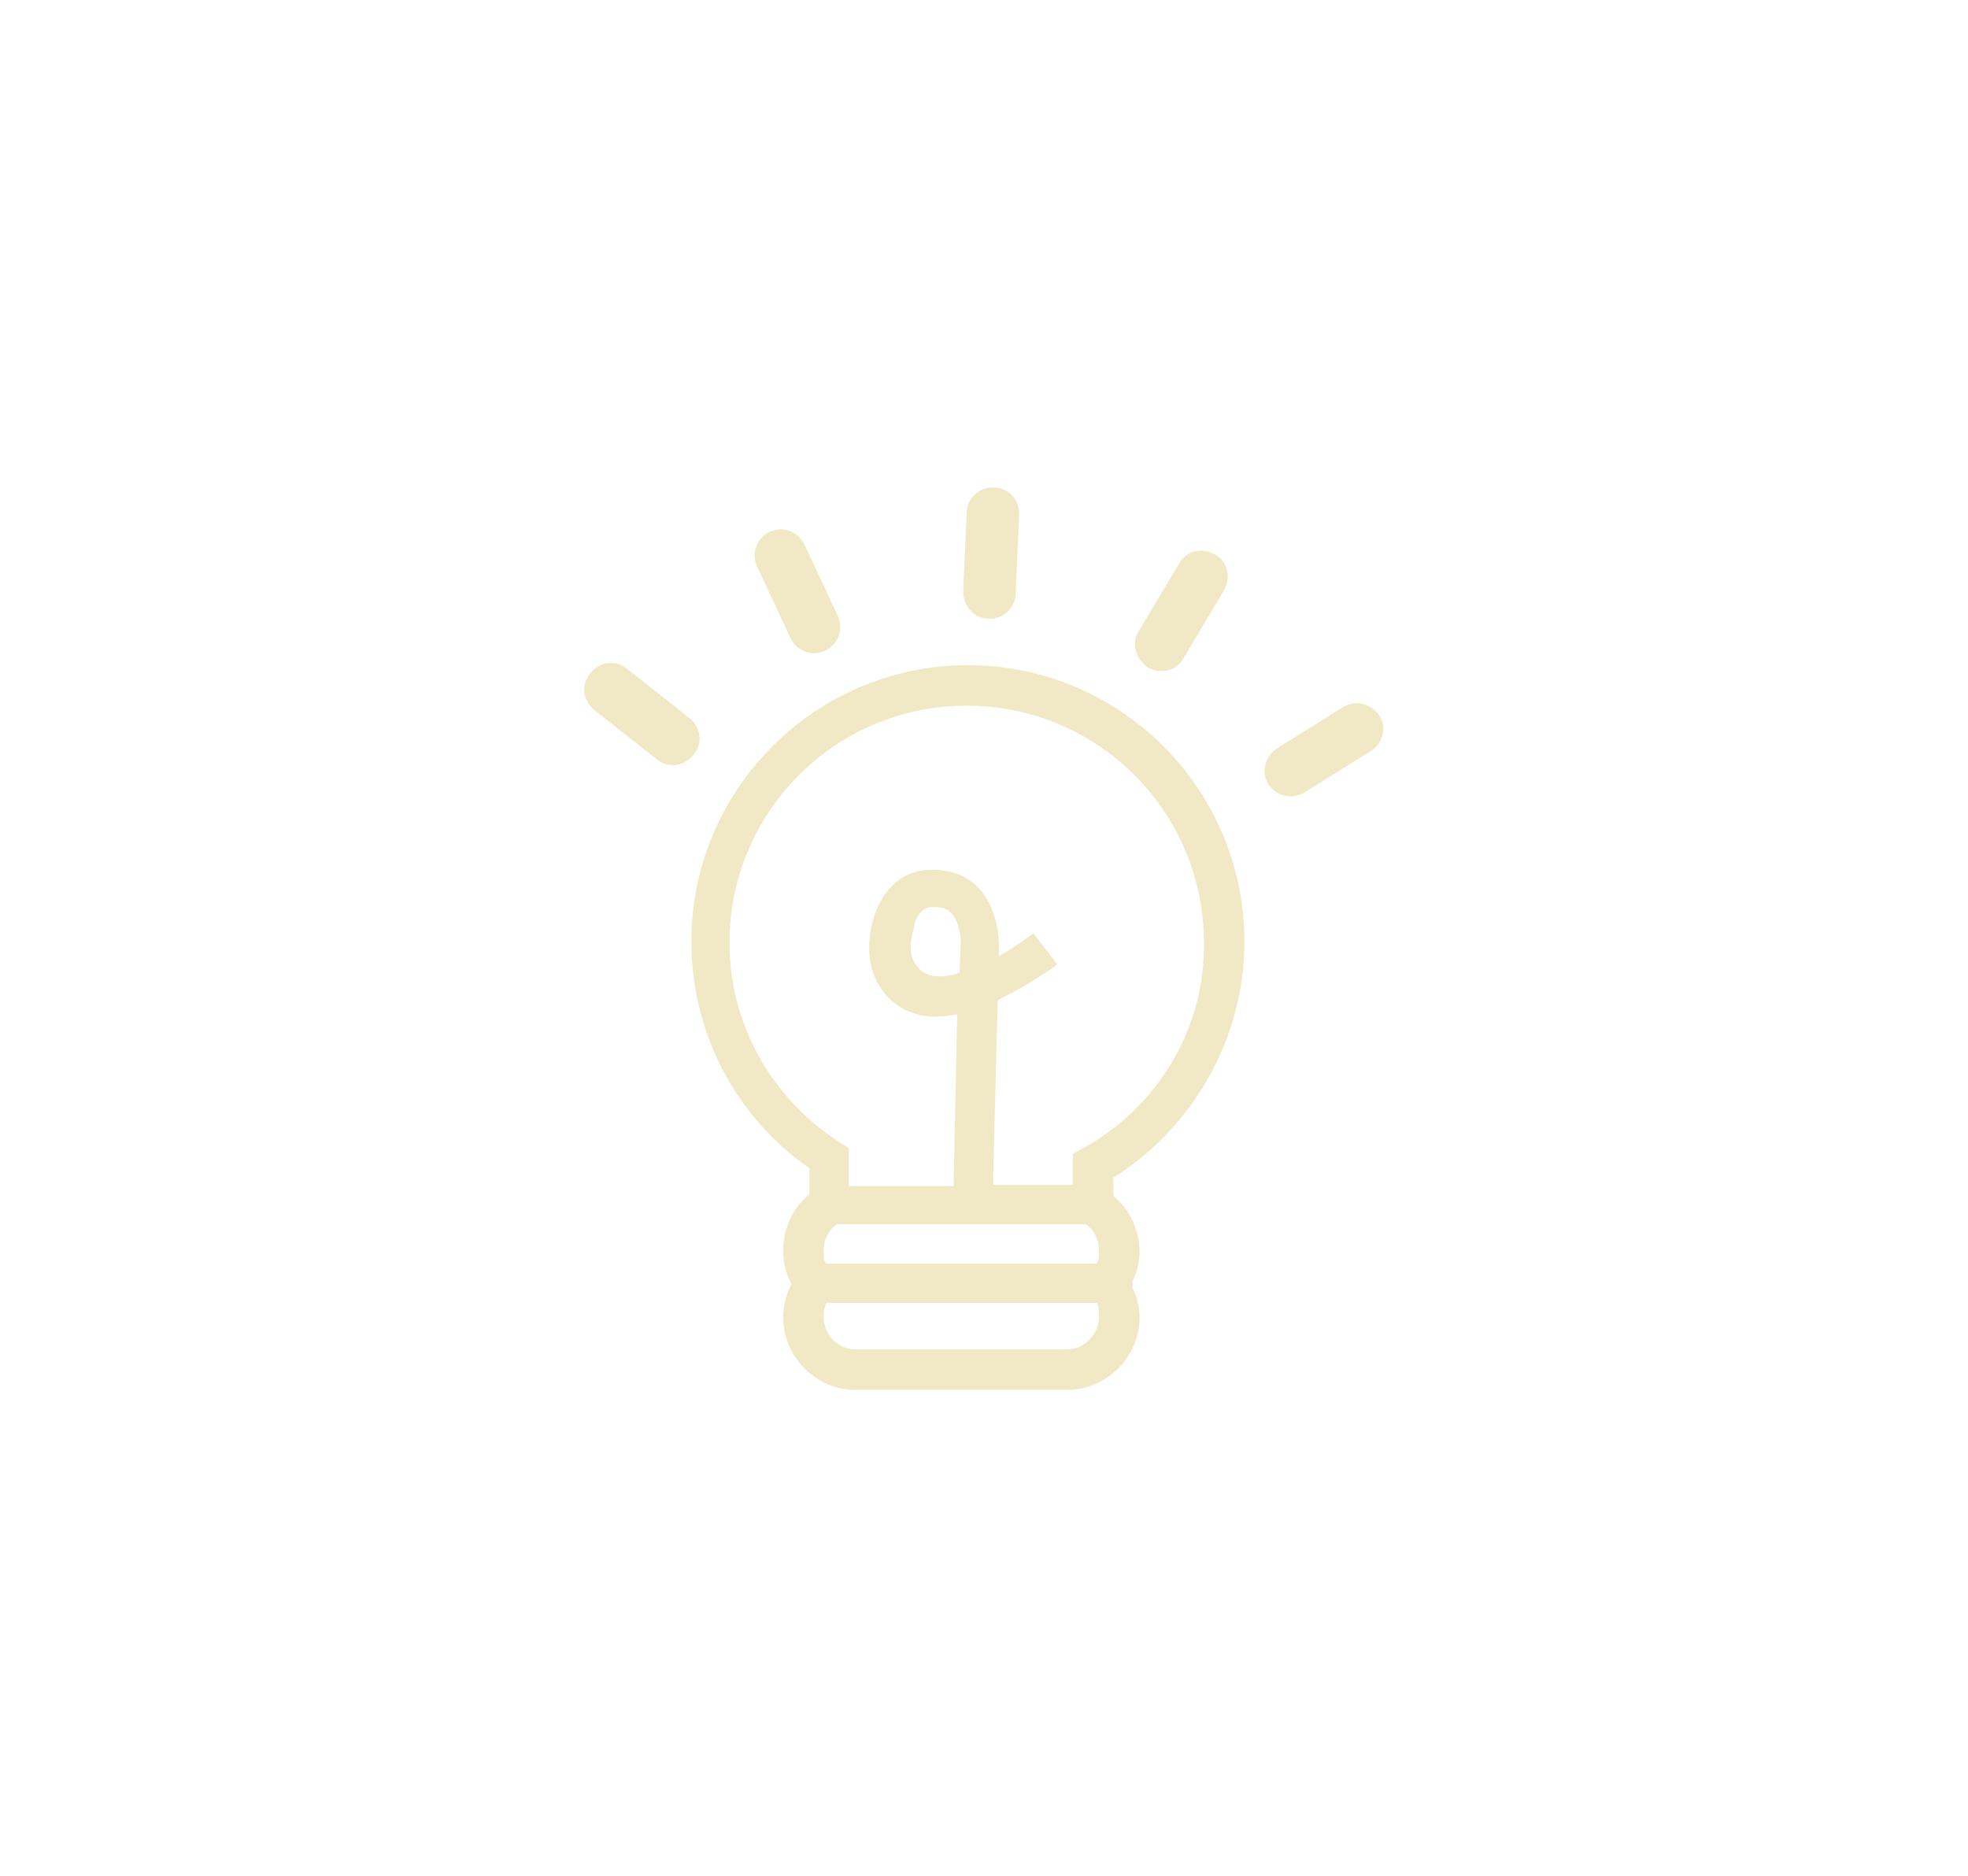 <?xml version="1.0" encoding="utf-8"?>
<!-- Generator: Adobe Illustrator 19.2.1, SVG Export Plug-In . SVG Version: 6.00 Build 0)  -->
<svg version="1.1" id="Layer_1" xmlns="http://www.w3.org/2000/svg" xmlns:xlink="http://www.w3.org/1999/xlink" x="0px" y="0px"
	 viewBox="0 0 165.1 157.4" style="enable-background:new 0 0 165.1 157.4;" xml:space="preserve">
<style type="text/css">
	.st0{fill:none;}
	.st1{fill:#F1E9C6;}
</style>
<g>
	<path class="st0" d="M80.4,85c-1.1,0.2-2.2,0.3-3.3,0c-1.6-0.4-2.9-1.5-3.6-3.1c-0.9-2-0.3-4.4-0.1-5c0.3-1.4,1.5-3.6,4.2-4
		c2.1-0.3,3.5,0.5,4.3,1.2c2,1.7,2,4.6,2,4.9l0,1.1c1.2-0.7,2.3-1.4,2.9-1.9l2,2.6c-0.4,0.3-2.4,1.9-5,3l-0.4,15.5H90v-2.6l0.8-0.5
		c6.3-3.5,10.2-10.2,10.2-17.4c0-11-8.9-19.9-19.9-19.9c-11,0-19.9,8.9-19.9,19.9c0,6.8,3.4,13.1,9.2,16.7l0.8,0.5v3.2h8.8L80.4,85z
		"/>
	<path class="st0" d="M69.1,110.4c0,1.5,1.2,2.8,2.7,2.8h17.7c1.5,0,2.7-1.2,2.7-2.8c0-0.4-0.1-0.8-0.2-1.1H69.3
		C69.2,109.7,69.1,110,69.1,110.4z"/>
	<path class="st0" d="M92.2,104.9c0-0.9-0.4-1.7-1.1-2.2H70.2c-0.7,0.5-1.1,1.3-1.1,2.2c0,0.4,0.1,0.8,0.2,1.1H92
		C92.2,105.7,92.2,105.3,92.2,104.9z"/>
	<path class="st0" d="M78.4,76.2c-0.1,0-0.3,0-0.5,0c-1,0.1-1.3,1.4-1.3,1.5l0,0.2c-0.1,0.4-0.4,1.8-0.1,2.7
		c0.3,0.7,0.8,1.1,1.4,1.3c0.7,0.2,1.6,0.1,2.5-0.2l0.1-2.6c0-0.4-0.2-1.8-0.9-2.4C79.5,76.4,79.2,76.2,78.4,76.2z"/>
	<path class="st1" d="M115.7,60c-0.7-1-2-1.3-3-0.7l-5.6,3.5c-1,0.7-1.3,2-0.7,3c0.7,1,2,1.3,3,0.7L115,63
		C116,62.4,116.4,61,115.7,60z"/>
	<path class="st1" d="M57.8,60.2l-5.2-4.1c-1-0.8-2.3-0.6-3.1,0.4c-0.8,1-0.6,2.3,0.4,3.1l5.2,4.1c1,0.8,2.3,0.6,3.1-0.4
		C59,62.3,58.8,61,57.8,60.2z"/>
	<path class="st1" d="M66.3,53.5c0.5,1.1,1.8,1.6,2.9,1.1c1.1-0.5,1.6-1.8,1.1-2.9l-2.8-6c-0.5-1.1-1.8-1.6-2.9-1.1
		c-1.1,0.5-1.6,1.8-1.1,2.9L66.3,53.5z"/>
	<path class="st1" d="M96.3,56c1.1,0.6,2.4,0.3,3-0.8l3.4-5.7c0.6-1.1,0.3-2.4-0.8-3c-1.1-0.6-2.4-0.3-3,0.8l-3.4,5.7
		C94.9,54,95.3,55.3,96.3,56z"/>
	<path class="st1" d="M82.9,51.9c1.2,0.1,2.3-0.9,2.3-2.1l0.3-6.6c0.1-1.2-0.9-2.3-2.1-2.3c-1.2-0.1-2.3,0.9-2.3,2.1l-0.3,6.6
		C80.8,50.8,81.7,51.9,82.9,51.9z"/>
	<path class="st1" d="M104.4,79c0-12.8-10.4-23.2-23.2-23.2C68.4,55.8,58,66.2,58,79c0,7.6,3.7,14.7,9.9,19v2.2
		c-1.4,1.1-2.2,2.9-2.2,4.7c0,1,0.2,1.9,0.7,2.8c-0.4,0.8-0.7,1.8-0.7,2.8c0,3.3,2.7,6.1,6.1,6.1h17.7c3.3,0,6.1-2.7,6.1-6.1
		c0-0.9-0.2-1.7-0.6-2.5v-0.5c0.4-0.8,0.6-1.6,0.6-2.5c0-1.8-0.8-3.5-2.2-4.7v-1.5C100.2,94.5,104.4,87,104.4,79z M89.5,113.2H71.8
		c-1.5,0-2.7-1.2-2.7-2.8c0-0.4,0.1-0.8,0.2-1.1H92c0.2,0.3,0.2,0.7,0.2,1.1C92.2,111.9,91,113.2,89.5,113.2z M92,106H69.3
		c-0.2-0.3-0.2-0.7-0.2-1.1c0-0.9,0.4-1.7,1.1-2.2h20.9c0.7,0.5,1.1,1.3,1.1,2.2C92.2,105.3,92.2,105.7,92,106z M90.9,96.3L90,96.8
		v2.6h-6.7l0.4-15.5c2.5-1.2,4.6-2.7,5-3l-2-2.6c-0.6,0.4-1.6,1.2-2.9,1.9l0-1.1c0-0.3-0.1-3.2-2-4.9c-0.8-0.7-2.1-1.4-4.3-1.2
		c-2.6,0.3-3.8,2.6-4.2,4c-0.2,0.6-0.8,3,0.1,5c0.7,1.6,2,2.7,3.6,3.1c1,0.3,2.1,0.2,3.3,0l-0.3,14.4h-8.8v-3.2l-0.8-0.5
		c-5.7-3.7-9.2-9.9-9.2-16.7c0-11,8.9-19.9,19.9-19.9c11,0,19.9,8.9,19.9,19.9C101.1,86.2,97.2,92.8,90.9,96.3z M80.5,81.6
		c-0.9,0.3-1.8,0.4-2.5,0.2c-0.6-0.2-1.1-0.6-1.4-1.3c-0.4-0.8-0.1-2.2,0.1-2.7l0-0.2c0-0.1,0.3-1.3,1.3-1.5c0.2,0,0.3,0,0.5,0
		c0.8,0,1.1,0.3,1.2,0.4c0.7,0.6,0.9,2,0.9,2.4L80.5,81.6z"/>
</g>
</svg>

